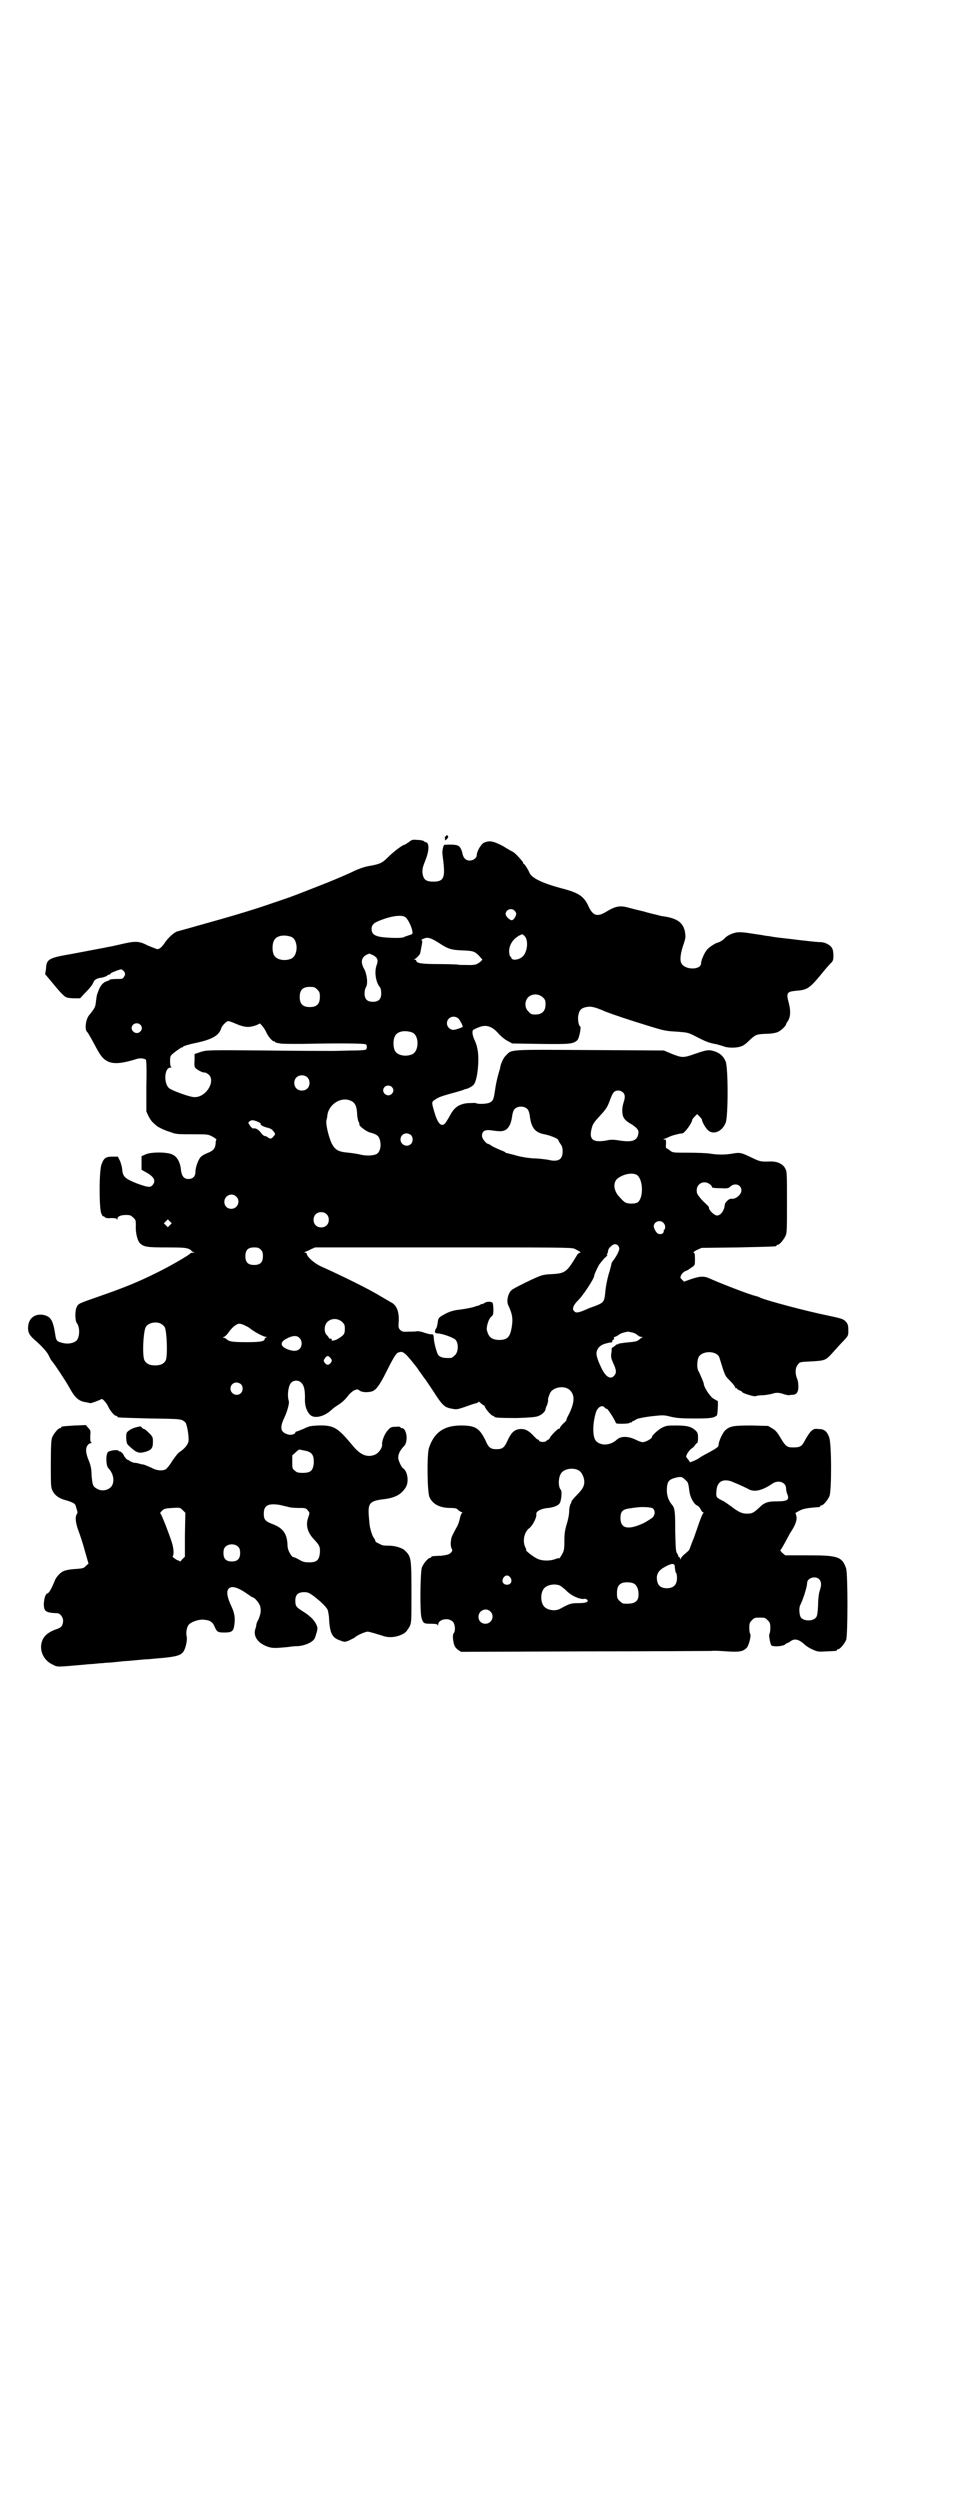 <?xml version="1.0" standalone="no"?>
<!DOCTYPE svg PUBLIC "-//W3C//DTD SVG 20010904//EN"
 "http://www.w3.org/TR/2001/REC-SVG-20010904/DTD/svg10.dtd">
<svg version="1.0" xmlns="http://www.w3.org/2000/svg"
 width="1100pt" height="2850pt" viewBox="0 0 1100 2850"
 preserveAspectRatio="xMidYMid meet">
<g transform="translate(0,2850) scale(0.5,-0.5)"
fill="#000000" stroke="none">
<path d="M1018 3794 c0 -1 -1 -2 -2 -1 -1 1 -1 -4 0 -9 0 0 2 1 4 3 2 2 3 5 3
6 -2 3 -5 4 -5 1z"/>
<path d="M933 3780 c-5 -3 -9 -6 -10 -6 -4 0 -25 -16 -35 -26 -15 -15 -19 -17
-38 -21 -18 -3 -23 -5 -38 -11 -12 -6 -35 -16 -57 -25 -17 -7 -86 -34 -95 -37
-3 -1 -23 -8 -44 -15 -46 -16 -102 -32 -163 -49 -24 -7 -47 -13 -50 -14 -8 -4
-18 -13 -26 -24 -7 -11 -13 -16 -18 -16 -1 0 -11 4 -21 8 -21 11 -29 11 -63 3
-13 -3 -26 -6 -29 -6 -3 -1 -14 -3 -25 -5 -11 -2 -37 -7 -58 -11 -53 -9 -57
-12 -58 -34 l-2 -12 21 -25 c11 -14 23 -26 26 -27 3 -2 11 -3 19 -3 l14 0 9
10 c14 14 19 21 21 26 2 6 8 10 19 11 5 1 10 3 12 4 1 2 4 3 5 3 2 0 3 1 3 2
0 2 21 10 25 10 2 -1 5 -3 7 -6 2 -5 2 -6 -1 -11 -3 -5 -4 -5 -18 -5 -8 0 -15
-1 -15 -2 0 -1 -3 -2 -6 -3 -8 -2 -15 -10 -19 -21 -5 -13 -4 -11 -6 -25 -1
-13 -3 -16 -16 -32 -7 -9 -10 -30 -5 -37 2 -1 7 -10 12 -19 17 -32 19 -34 24
-40 15 -16 35 -17 79 -3 7 2 16 1 20 -2 1 -2 2 -18 1 -60 l0 -58 5 -11 c3 -6
8 -13 12 -16 3 -3 7 -6 8 -7 5 -3 16 -9 30 -13 12 -5 17 -5 50 -5 36 0 36 0
47 -6 5 -3 9 -6 8 -6 -1 -1 -2 -5 -2 -10 -1 -11 -6 -16 -19 -21 -5 -2 -11 -5
-14 -8 -6 -5 -13 -24 -13 -35 0 -10 -6 -16 -16 -16 -10 0 -15 6 -17 20 -1 16
-8 30 -18 35 -11 7 -51 7 -63 1 l-9 -4 0 -16 0 -15 9 -5 c19 -10 25 -20 16
-30 -5 -6 -11 -5 -36 4 -27 11 -31 15 -33 30 0 6 -3 16 -5 21 l-5 10 -13 0
c-14 0 -19 -3 -24 -17 -6 -12 -6 -99 -1 -112 2 -5 4 -8 4 -7 1 0 3 0 4 -2 2
-2 7 -3 15 -2 9 0 12 -1 13 -3 0 -2 1 -1 1 1 0 6 8 9 20 9 9 0 11 -1 16 -6 6
-5 6 -7 6 -19 -1 -16 4 -35 10 -40 9 -8 16 -9 61 -9 39 0 45 -1 51 -4 4 -2 6
-4 5 -4 -1 0 0 -1 3 -2 l5 -2 -5 0 c-3 0 -6 -1 -6 -2 -2 -3 -44 -28 -77 -44
-42 -21 -77 -35 -132 -54 -46 -16 -46 -16 -50 -24 -4 -8 -4 -30 0 -36 8 -10 7
-32 0 -40 -6 -6 -19 -9 -31 -6 -14 3 -16 5 -18 20 -5 32 -10 40 -26 44 -21 4
-36 -8 -36 -30 0 -11 4 -18 20 -31 15 -14 24 -24 28 -33 2 -5 6 -11 8 -13 5
-6 31 -45 38 -58 13 -24 22 -32 39 -34 4 -1 8 -2 9 -2 1 -1 22 7 25 9 2 3 12
-8 16 -17 4 -9 14 -21 18 -21 2 0 3 -1 3 -2 0 -2 1 -2 75 -4 73 -1 71 -1 80
-9 4 -4 9 -35 7 -44 -2 -8 -10 -17 -21 -24 -3 -2 -10 -11 -16 -20 -6 -10 -13
-18 -15 -19 -8 -4 -21 -3 -33 4 -7 3 -14 6 -17 7 -3 0 -7 1 -10 2 -3 1 -8 2
-12 2 -4 1 -8 3 -10 4 -2 2 -4 3 -5 3 -2 0 -8 8 -9 11 0 2 -7 8 -8 8 -1 -1 -2
0 -3 1 -2 4 -22 1 -25 -3 -5 -7 -4 -30 1 -36 12 -12 15 -30 8 -41 -7 -10 -23
-13 -34 -6 -9 5 -10 8 -12 30 0 14 -2 23 -6 33 -8 19 -8 29 -3 36 2 3 6 5 8 5
2 0 2 0 0 2 -2 1 -2 5 -2 14 1 12 1 13 -5 19 l-5 6 -26 -1 c-30 -2 -30 -2 -30
-4 0 -1 -1 -2 -3 -2 -4 0 -14 -12 -18 -21 -2 -6 -3 -17 -3 -61 0 -49 0 -53 4
-61 5 -10 14 -17 29 -21 17 -5 23 -8 24 -14 1 -3 2 -7 3 -10 1 -3 1 -6 0 -7
-5 -6 -4 -20 3 -39 4 -10 11 -32 15 -47 l8 -28 -6 -5 c-4 -5 -7 -6 -22 -7 -16
-1 -28 -3 -34 -8 -7 -5 -13 -13 -15 -19 -8 -19 -13 -28 -17 -29 -4 -1 -7 -10
-8 -23 0 -18 4 -21 31 -22 6 0 13 -9 13 -17 0 -10 -4 -16 -14 -19 -18 -6 -28
-14 -33 -25 -9 -21 1 -46 23 -56 12 -6 7 -6 75 0 7 1 17 1 24 2 7 1 17 1 22 2
6 0 17 1 26 2 9 1 18 2 21 2 3 0 13 1 23 2 10 1 21 2 25 2 4 0 20 2 35 3 31 3
42 6 48 15 5 8 9 27 7 34 -2 8 0 22 5 27 6 7 25 13 36 11 12 -1 18 -5 22 -14
6 -14 8 -15 23 -15 18 0 21 3 23 19 2 15 0 26 -7 41 -9 19 -11 31 -8 37 5 11
20 8 43 -8 7 -5 13 -9 14 -9 4 0 15 -13 17 -21 2 -10 1 -16 -4 -29 -3 -5 -5
-10 -5 -12 0 -3 -1 -6 -2 -9 -6 -17 5 -33 27 -41 11 -4 17 -4 48 -1 5 1 15 2
23 2 19 2 36 11 38 20 1 1 2 7 4 12 2 9 2 11 -2 19 -6 11 -15 19 -31 29 -14 9
-16 11 -16 24 0 13 6 19 20 19 8 0 11 -1 22 -9 17 -13 30 -26 32 -32 1 -4 3
-13 3 -21 2 -32 7 -42 25 -48 10 -4 11 -4 21 0 5 3 11 5 13 7 5 5 24 13 29 13
4 0 23 -6 33 -9 17 -7 40 -3 54 8 2 2 6 8 9 13 4 9 4 11 4 79 0 77 -1 80 -14
93 -6 7 -24 12 -37 12 -5 0 -12 0 -15 1 -6 2 -19 9 -16 9 0 0 -1 4 -4 8 -3 4
-5 11 -6 14 -1 4 -2 7 -2 8 -1 1 -2 12 -3 24 -3 33 1 38 34 42 26 3 40 11 50
27 8 13 4 38 -7 44 -3 3 -8 13 -10 21 -1 9 3 19 14 30 9 11 5 40 -6 40 -2 0
-3 1 -3 2 0 1 -5 2 -11 1 -10 0 -12 -1 -18 -8 -7 -7 -14 -25 -13 -32 1 -7 -7
-19 -15 -23 -18 -8 -34 -2 -52 20 -35 42 -43 47 -80 46 -18 -1 -21 -2 -33 -8
-8 -3 -15 -6 -16 -6 -1 0 -2 -1 -2 -2 0 -4 -12 -7 -18 -4 -16 5 -18 15 -7 38
7 15 12 34 10 38 -4 13 -1 34 5 41 6 7 18 7 24 0 6 -6 8 -16 8 -34 -1 -18 4
-31 12 -39 10 -9 32 -4 49 12 3 3 10 8 15 11 9 6 16 12 24 23 3 3 8 8 12 10 7
3 8 3 12 0 5 -4 15 -5 26 -3 11 2 19 12 36 46 19 38 23 43 29 44 9 3 14 -1 42
-37 1 -2 5 -8 9 -13 4 -6 7 -10 8 -11 1 -1 8 -12 17 -25 23 -36 27 -40 46 -43
9 -2 12 -1 30 5 11 4 22 8 25 8 2 1 4 2 4 3 0 1 2 0 5 -3 3 -3 7 -5 7 -5 1 0
2 -2 3 -4 2 -6 15 -20 18 -20 2 0 3 -1 3 -2 0 -2 11 -3 51 -3 30 1 42 2 48 4
9 3 17 10 18 16 0 2 2 7 4 11 1 4 2 8 2 9 -2 2 4 19 8 22 12 11 34 11 43 0 10
-11 9 -27 -3 -52 -4 -7 -7 -14 -6 -14 0 -1 -3 -5 -7 -8 -4 -4 -8 -9 -8 -10 0
-2 -1 -3 -2 -2 -2 1 -19 -16 -21 -21 -1 -2 -2 -4 -3 -4 -1 0 -3 -1 -5 -3 -3
-4 -17 -3 -17 1 0 1 -1 2 -3 2 -1 0 -5 4 -9 8 -10 11 -18 16 -28 16 -15 0 -23
-7 -32 -27 -7 -16 -12 -19 -25 -19 -13 0 -18 3 -25 20 -14 28 -23 34 -56 34
-38 0 -61 -15 -73 -51 -5 -14 -4 -100 1 -112 7 -16 23 -25 48 -25 11 0 14 -1
17 -4 2 -2 5 -4 7 -5 4 -1 4 -2 1 -4 -1 -2 -3 -7 -4 -13 -1 -5 -4 -14 -8 -20
-10 -19 -11 -20 -12 -30 -1 -7 0 -12 1 -15 3 -6 3 -6 -1 -11 -4 -4 -8 -5 -22
-7 -10 0 -19 -1 -20 -1 -2 -1 -3 -1 -3 -2 0 -1 -1 -2 -3 -2 -4 0 -14 -12 -18
-21 -4 -10 -5 -102 -1 -116 4 -12 5 -13 21 -13 12 0 15 -1 16 -3 0 -3 1 -2 1
1 0 12 23 17 33 7 6 -5 7 -23 2 -27 -1 -2 -2 -6 -1 -14 2 -14 4 -18 12 -24 l6
-4 280 1 c155 0 286 1 291 1 6 1 22 0 36 -1 29 -2 37 0 45 8 5 5 11 29 8 32
-1 1 -2 7 -2 14 0 10 1 12 6 17 6 6 7 6 18 6 11 0 12 0 18 -6 5 -5 6 -7 6 -18
0 -6 -1 -12 -2 -13 -2 -1 1 -20 4 -26 3 -4 26 -3 32 2 2 2 4 3 5 3 1 0 4 2 7
4 9 7 19 5 33 -8 3 -3 11 -8 18 -11 11 -5 13 -5 31 -4 24 1 24 1 24 3 0 1 1 2
3 2 4 0 14 12 18 21 4 11 4 150 0 163 -9 27 -19 30 -87 30 l-52 0 -6 5 c-3 3
-6 6 -5 7 1 0 6 9 11 18 5 9 10 19 12 22 10 15 14 25 14 34 -1 6 -2 10 -3 10
-1 0 3 2 8 5 9 5 17 7 47 9 1 1 2 1 2 2 0 1 1 2 3 2 4 0 14 12 18 21 5 12 5
123 -1 135 -5 13 -11 18 -24 18 -10 1 -11 0 -17 -5 -4 -4 -9 -12 -13 -19 -8
-16 -12 -18 -28 -18 -14 0 -17 2 -30 24 -6 10 -10 15 -17 19 l-10 6 -37 1
c-41 0 -50 -1 -61 -11 -6 -6 -15 -25 -15 -33 0 -5 -5 -8 -25 -19 -10 -5 -18
-10 -19 -11 -1 -1 -5 -3 -11 -6 l-10 -4 -4 6 c-3 3 -5 6 -5 7 0 5 8 16 13 19
2 1 6 5 7 7 2 3 4 5 5 5 1 0 2 5 2 11 0 11 -1 13 -6 18 -9 8 -18 11 -43 11
-18 0 -23 0 -31 -4 -8 -3 -25 -18 -25 -22 0 -4 -15 -12 -21 -12 -4 0 -11 3
-17 6 -17 8 -33 8 -42 0 -15 -14 -37 -15 -48 -3 -8 9 -8 39 0 65 4 12 14 18
20 11 1 -2 4 -3 5 -3 2 0 17 -23 20 -31 1 -3 3 -3 16 -3 8 0 16 1 16 2 1 1 2
2 3 1 1 -1 2 0 2 1 0 1 2 2 5 3 2 1 5 3 7 4 2 1 16 4 32 6 28 3 29 3 45 -1 13
-3 23 -4 54 -4 36 0 44 1 51 7 2 2 3 33 2 33 -1 0 -6 3 -11 6 -8 6 -21 26 -21
34 0 1 -7 19 -13 30 -3 7 -2 25 2 31 10 15 43 13 47 -3 13 -42 12 -40 24 -52
7 -7 12 -14 12 -15 0 -2 1 -3 2 -2 1 1 2 0 2 -1 0 -1 3 -3 6 -4 3 -1 6 -3 6
-4 0 -2 27 -11 31 -9 2 1 9 2 15 2 6 0 16 2 21 3 11 4 18 3 29 -1 4 -1 8 -2
10 -2 1 0 5 1 8 1 10 0 14 6 14 19 0 6 -1 14 -3 18 -5 12 -4 26 2 32 4 6 6 6
28 7 35 2 35 2 53 22 7 8 18 20 24 26 10 11 10 11 10 23 0 11 -1 14 -5 19 -6
7 -10 8 -43 15 -49 10 -135 33 -152 40 -3 2 -10 4 -14 5 -13 3 -80 29 -102 39
-13 6 -22 6 -45 -2 l-14 -5 -5 5 c-4 4 -4 4 -1 11 2 3 6 7 9 8 3 1 7 3 8 4 2
1 5 4 9 6 5 4 5 5 5 18 0 12 -1 14 -3 14 -2 0 1 3 7 6 l11 5 83 1 c87 2 88 2
88 4 0 1 1 2 3 2 4 0 14 12 18 21 3 6 3 18 3 76 0 66 0 70 -4 77 -5 10 -17 16
-33 16 -24 -1 -25 0 -44 9 -23 11 -26 12 -43 9 -17 -3 -35 -3 -52 0 -7 1 -29
2 -49 2 -35 0 -36 0 -42 5 -4 3 -7 5 -8 5 -1 0 -2 4 -1 10 0 9 0 10 -3 10 -4
0 -4 1 0 2 2 0 7 3 10 4 5 3 25 8 30 8 5 0 23 24 23 32 0 0 3 4 6 7 l5 5 6 -6
c3 -3 5 -6 5 -7 0 -4 8 -19 14 -24 12 -11 32 -3 40 17 6 13 6 127 0 140 -5 12
-13 19 -25 23 -13 4 -17 4 -43 -5 -28 -10 -31 -10 -54 -1 l-19 8 -168 1 c-186
1 -179 2 -192 -12 -6 -5 -13 -20 -14 -31 -1 -2 -3 -10 -5 -17 -2 -8 -5 -21 -6
-30 -3 -20 -4 -25 -11 -29 -5 -4 -28 -5 -33 -2 -1 1 -9 0 -18 0 -21 -2 -32
-10 -42 -30 -4 -7 -9 -15 -11 -17 -9 -8 -17 2 -25 31 -5 18 -5 19 3 24 7 5 14
8 44 16 11 3 21 6 22 7 1 0 2 1 3 1 4 0 16 6 19 10 9 10 14 61 8 84 -1 6 -4
14 -7 20 -5 12 -5 21 0 22 1 1 6 3 11 5 17 7 31 2 46 -16 5 -5 13 -12 19 -15
l11 -6 64 -1 c69 -1 76 0 85 9 4 5 9 30 6 31 -4 2 -6 18 -4 26 2 11 7 16 18
18 10 2 18 1 43 -10 18 -7 53 -19 109 -36 23 -7 31 -9 54 -10 26 -2 26 -2 44
-11 23 -12 29 -14 43 -17 7 -1 15 -4 19 -5 8 -4 28 -5 40 -1 5 1 12 6 18 12
16 15 17 16 39 17 13 0 23 2 28 4 7 3 19 14 19 18 0 1 2 4 4 7 6 9 7 23 2 42
-6 22 -4 25 15 27 28 2 32 5 61 40 7 9 16 19 20 23 5 5 6 7 6 18 0 6 -1 13 -3
16 -3 7 -16 14 -26 14 -5 0 -15 1 -24 2 -9 1 -28 3 -43 5 -27 3 -36 4 -47 6
-3 1 -10 1 -14 2 -4 1 -19 3 -32 5 -18 3 -27 3 -33 2 -10 -2 -22 -8 -26 -13
-2 -3 -13 -10 -16 -10 -5 -1 -21 -11 -25 -17 -6 -7 -13 -24 -13 -30 0 -16 -37
-16 -45 0 -4 7 -2 24 6 46 4 13 4 14 2 27 -5 20 -17 29 -49 34 -4 0 -10 2 -14
3 -4 1 -18 4 -31 8 -13 3 -29 7 -36 9 -18 5 -29 3 -50 -10 -20 -12 -30 -9 -40
13 -10 22 -22 30 -55 39 -50 13 -75 25 -80 38 -3 7 -10 18 -12 19 -1 0 -2 1
-2 3 0 2 -16 20 -22 24 -2 1 -13 7 -24 14 -23 12 -31 13 -43 8 -7 -3 -17 -20
-17 -29 0 -6 -8 -12 -16 -12 -9 0 -15 6 -17 18 -1 5 -4 11 -6 13 -4 5 -12 6
-34 5 -2 0 -3 -3 -4 -7 -2 -10 -2 -9 1 -33 4 -36 0 -44 -23 -44 -18 0 -23 5
-25 21 0 9 1 13 7 28 9 22 9 41 0 41 -1 0 -3 1 -3 2 -1 1 -7 3 -14 3 -12 1
-14 1 -21 -5z m241 -156 c2 -2 4 -5 4 -7 0 -6 -6 -15 -10 -15 -5 0 -14 9 -14
14 0 10 13 15 20 8z m-249 -15 c6 -4 15 -23 16 -32 1 -6 1 -7 -7 -9 -5 -2 -10
-3 -11 -4 -3 -3 -25 -3 -47 -1 -20 2 -28 7 -28 19 0 9 5 14 18 19 27 11 51 14
59 8z m273 -44 c9 -11 5 -40 -8 -48 -9 -6 -21 -7 -23 -1 -1 2 -2 4 -3 4 -1 0
-1 4 -2 9 -1 15 8 30 23 38 8 4 7 4 13 -2z m-533 -1 c16 -7 16 -43 -1 -50 -15
-6 -34 -2 -39 9 -4 8 -4 24 0 32 5 12 23 15 40 9z m337 -14 c21 -14 28 -16 57
-17 21 -1 25 -2 36 -14 l6 -7 -4 -4 c-8 -7 -13 -9 -33 -8 -10 0 -19 0 -20 1
-1 0 -20 1 -42 1 -41 0 -52 2 -52 8 0 1 -2 2 -3 2 -3 0 -3 1 -1 1 4 2 13 11
13 14 5 26 6 29 3 29 -2 0 0 2 5 4 9 4 16 2 35 -10z m-150 -28 c10 -6 12 -11
7 -24 -5 -16 -1 -39 9 -50 1 -2 2 -8 2 -13 0 -13 -6 -19 -19 -19 -13 0 -19 6
-19 19 0 5 1 11 3 14 5 7 3 29 -4 42 -9 16 -6 27 7 33 3 1 5 2 5 2 0 0 4 -2 9
-4z m-128 -78 c5 -5 6 -7 6 -17 0 -16 -7 -23 -23 -23 -16 0 -23 7 -23 23 0 16
7 23 23 23 10 0 12 -1 17 -6z m515 -18 c5 -5 6 -7 6 -16 0 -15 -8 -23 -23 -23
-9 0 -11 1 -16 7 -9 8 -9 23 -1 32 9 9 24 9 34 0z m-193 -48 c3 -3 10 -15 10
-19 0 -1 -16 -7 -21 -7 -8 0 -15 7 -15 15 0 13 15 20 26 11z m-508 -12 c19 -8
28 -9 42 -5 7 2 12 5 12 5 0 4 12 -11 15 -18 4 -10 14 -22 18 -22 2 0 3 -1 3
-2 0 0 2 -1 5 -2 3 0 6 -1 7 -1 1 -1 23 -1 49 -1 90 2 144 1 146 -1 3 -3 3 -9
0 -12 -1 -1 -13 -2 -27 -2 -14 0 -35 -1 -48 -1 -13 0 -82 0 -155 1 -131 1
-132 1 -146 -3 l-15 -5 0 -15 c-1 -13 0 -15 3 -18 6 -5 17 -10 18 -9 1 0 4 0
7 -2 25 -13 -2 -59 -32 -54 -13 2 -48 15 -54 20 -13 11 -11 47 3 47 3 0 3 1 1
2 -2 1 -3 22 0 25 2 4 23 19 25 19 2 0 3 1 3 2 1 1 13 5 28 8 38 8 54 17 59
34 2 6 12 16 16 16 2 0 10 -3 17 -6z m-218 -2 c5 -5 5 -11 0 -16 -10 -10 -27
5 -16 16 4 4 12 4 16 0z m621 -18 c16 -7 16 -43 -1 -50 -15 -6 -34 -2 -39 9
-4 8 -4 24 0 32 5 12 23 15 40 9z m-240 -102 c7 -6 7 -19 1 -25 -6 -7 -19 -7
-25 -1 -7 6 -7 19 -1 25 6 7 19 7 25 1z m193 -22 c5 -5 5 -11 0 -16 -10 -10
-27 5 -16 16 4 4 12 4 16 0z m527 -12 c6 -5 6 -12 2 -24 -4 -12 -4 -28 1 -35
2 -4 9 -10 17 -14 12 -8 17 -13 16 -20 -2 -18 -14 -22 -45 -17 -12 2 -19 2
-27 0 -33 -6 -42 2 -34 30 2 8 7 14 19 27 13 14 16 19 21 32 3 9 7 18 10 21 5
5 14 5 20 0z m-622 -19 c11 -4 15 -12 16 -30 0 -7 2 -15 3 -18 2 -3 3 -7 2 -7
0 -4 17 -16 24 -18 13 -3 19 -7 21 -12 6 -12 4 -30 -4 -36 -6 -5 -26 -6 -40
-2 -4 1 -16 3 -26 4 -23 2 -30 6 -38 21 -7 15 -14 44 -12 53 1 4 2 8 2 10 2
25 30 44 52 35z m405 -20 c2 -2 4 -8 5 -14 3 -28 12 -39 33 -43 12 -2 32 -10
32 -13 0 0 2 -5 5 -9 4 -5 5 -10 5 -17 0 -19 -10 -25 -34 -19 -7 1 -22 3 -33
3 -13 1 -26 3 -37 6 -10 3 -20 5 -22 6 -2 0 -4 0 -4 1 0 1 -6 4 -12 6 -7 3
-16 7 -19 9 -4 3 -8 5 -9 5 -4 0 -14 12 -14 18 0 11 6 15 21 13 6 -1 15 -2 19
-2 17 -1 26 11 29 36 1 6 3 12 5 14 7 8 23 8 30 0z m-617 -28 c5 -2 8 -4 8 -5
-2 -3 7 -7 15 -9 5 -1 10 -3 13 -7 6 -7 6 -8 1 -13 -4 -6 -8 -6 -13 -2 -2 2
-5 3 -7 3 -2 0 -6 4 -9 8 -5 7 -13 11 -17 9 -1 0 -4 2 -7 6 -5 7 -5 8 -2 10 5
4 8 4 18 0z m351 -31 c5 -5 5 -15 0 -20 -9 -9 -24 -2 -24 10 0 8 6 14 14 14 3
0 8 -2 10 -4z m517 -92 c14 -13 13 -55 -1 -62 -7 -3 -21 -3 -28 1 -5 4 -6 5
-15 15 -12 15 -12 33 1 41 15 10 35 12 43 5z m165 -20 c3 -2 5 -5 5 -7 0 -1 6
-2 19 -2 17 -1 19 0 23 4 10 9 25 4 25 -9 0 -10 -14 -21 -23 -19 -5 1 -15 -9
-15 -14 -1 -14 -11 -26 -19 -24 -6 1 -17 12 -17 17 0 2 -1 4 -2 4 0 1 -7 7
-14 14 -11 13 -12 15 -12 22 0 16 17 24 30 14z m-1081 -28 c11 -10 3 -28 -11
-28 -9 0 -16 6 -16 16 0 14 17 22 27 12z m206 -40 c7 -6 7 -19 1 -25 -6 -7
-19 -7 -25 -1 -7 6 -7 19 -1 25 6 7 19 7 25 1z m-357 -25 l-5 -5 -4 4 -5 5 4
4 5 5 4 -4 5 -5 -4 -4z m1126 5 c5 -5 5 -12 2 -16 -2 -1 -2 -2 -1 -2 0 0 0 -2
-1 -4 -2 -4 -9 -5 -13 -2 -4 2 -9 12 -9 16 0 11 15 16 22 8z m-102 -54 c2 -5
2 -6 -2 -15 -3 -6 -7 -12 -9 -15 -3 -3 -6 -8 -6 -12 -1 -4 -3 -11 -4 -15 -4
-11 -9 -35 -10 -51 -2 -17 -4 -20 -19 -26 -7 -3 -17 -6 -21 -8 -20 -9 -26 -10
-30 -6 -4 4 -4 5 -2 12 2 4 6 9 9 12 12 11 38 51 38 57 0 3 6 16 11 25 1 2 7
9 12 15 6 5 9 9 7 8 -2 -1 -2 -1 -1 1 2 3 2 4 3 9 0 2 2 6 6 9 6 7 14 7 18 0z
m-817 -7 c4 -4 5 -7 5 -15 0 -14 -6 -20 -20 -20 -14 0 -20 6 -20 20 0 14 6 20
20 20 8 0 11 -1 15 -5z m716 2 c12 -6 16 -9 13 -9 -2 0 -6 -3 -8 -7 -23 -38
-26 -40 -57 -42 -10 0 -22 -2 -26 -4 -10 -3 -61 -28 -65 -32 -8 -6 -13 -25 -8
-35 9 -19 11 -30 8 -49 -4 -24 -10 -30 -30 -30 -16 1 -23 6 -27 23 -1 8 4 25
10 30 4 3 5 5 5 16 0 8 -1 14 -2 16 -4 3 -13 3 -19 -1 -3 -2 -5 -3 -5 -2 0 1
-1 0 -3 -1 -1 -1 -4 -2 -6 -3 -2 0 -5 -1 -7 -2 -6 -2 -20 -5 -36 -7 -11 -1
-21 -4 -29 -8 -17 -9 -19 -10 -20 -21 -1 -6 -2 -12 -4 -14 -4 -7 -3 -11 3 -11
11 0 38 -10 42 -15 7 -9 6 -28 -2 -35 -3 -3 -7 -6 -9 -6 -19 -1 -28 2 -31 11
-4 11 -8 27 -8 35 -1 8 -1 8 -7 8 -3 0 -10 2 -16 4 -5 2 -12 3 -15 3 -3 -1
-12 -1 -20 -1 -13 -1 -14 0 -19 4 -4 5 -4 7 -3 20 1 22 -5 37 -18 43 -5 3 -12
7 -24 14 -24 15 -87 46 -136 68 -15 7 -32 22 -32 29 0 1 -2 2 -3 2 -3 0 -3 1
0 2 2 1 8 3 13 6 l9 4 293 0 c258 0 293 0 299 -3z m-530 -167 c5 -5 6 -7 6
-16 0 -11 -2 -14 -15 -22 -8 -5 -18 -6 -15 -2 1 1 -1 2 -3 2 -3 0 -4 1 -3 1 0
1 -2 3 -4 6 -8 6 -8 23 0 31 9 9 24 9 34 0z m-412 -5 c3 -2 6 -5 7 -7 5 -10 7
-67 2 -76 -4 -7 -11 -11 -24 -11 -13 0 -20 4 -24 11 -6 10 -3 68 3 77 6 10 26
13 36 6z m188 -2 c4 -2 11 -5 14 -8 10 -8 31 -19 36 -19 3 0 3 -1 1 -1 -2 -1
-4 -2 -4 -4 0 -5 -10 -7 -39 -7 -33 0 -41 1 -47 6 -2 2 -5 4 -7 4 -3 0 -3 1 0
2 3 1 8 6 12 12 7 10 17 18 23 18 2 0 7 -1 11 -3z m886 -17 c5 -1 10 -4 12 -6
2 -2 6 -4 9 -4 3 0 4 -1 2 -1 -2 -1 -5 -3 -7 -5 -5 -4 -7 -5 -31 -7 -8 -1 -16
-2 -17 -3 -2 -2 -3 -2 -3 -1 0 1 -2 -1 -4 -3 -3 -2 -5 -4 -6 -4 -1 0 -1 -1 -2
-2 0 -2 0 -7 -1 -12 -1 -8 0 -12 5 -23 7 -15 7 -21 2 -27 -8 -10 -19 -4 -29
16 -11 23 -14 34 -10 42 3 8 11 13 20 15 3 1 7 2 9 2 2 0 4 1 5 1 1 0 1 1 0 2
0 1 0 2 2 3 2 1 3 2 2 4 0 2 0 3 2 3 1 0 5 2 8 4 5 4 11 6 22 8 1 0 5 -1 10
-2z m-760 -12 c7 -6 7 -19 1 -25 -6 -6 -14 -6 -26 -2 -19 7 -20 17 -4 25 13 7
23 8 29 2z m72 -47 c3 -5 3 -5 0 -10 -5 -6 -9 -6 -14 0 -3 5 -3 5 1 11 5 6 7
6 13 -1z m-205 -59 c5 -5 5 -15 0 -20 -9 -9 -24 -2 -24 10 0 8 6 14 14 14 3 0
8 -2 10 -4z m144 -151 c18 -3 23 -10 22 -30 -2 -16 -7 -21 -25 -21 -11 0 -14
1 -18 5 -6 4 -6 6 -6 20 l0 15 8 7 c4 4 8 7 9 6 1 0 5 -1 10 -2z m624 -44 c7
-3 11 -9 14 -18 4 -15 0 -24 -15 -39 -7 -7 -13 -14 -13 -16 0 -2 -1 -4 -2 -5
-1 -2 -3 -9 -3 -16 0 -8 -3 -22 -6 -31 -4 -14 -5 -21 -5 -38 0 -19 -1 -22 -6
-31 -3 -5 -6 -9 -6 -8 -1 1 -5 0 -10 -2 -11 -4 -29 -4 -39 1 -8 3 -30 20 -26
20 0 0 0 3 -2 6 -7 14 -3 35 9 44 7 5 17 24 16 31 -2 7 11 14 28 15 14 2 23 6
26 12 3 6 5 26 2 29 -7 8 -6 31 2 40 7 8 24 11 36 6z m246 -23 c6 -5 7 -7 9
-24 2 -17 11 -32 19 -35 2 -1 5 -4 7 -8 2 -4 4 -7 6 -7 1 0 1 0 0 -2 -1 0 -4
-7 -7 -15 -3 -8 -9 -26 -14 -40 -6 -14 -10 -27 -11 -28 0 -1 -4 -5 -9 -9 -4
-3 -9 -8 -10 -11 -1 -3 -2 -3 -2 0 0 1 -1 3 -2 3 -1 0 -2 1 -2 2 0 1 -1 4 -3
7 -3 4 -3 13 -4 49 0 48 -1 54 -8 62 -8 10 -12 22 -11 37 1 16 5 20 20 24 13
3 15 2 22 -5z m104 -3 c5 -2 27 -11 42 -19 13 -6 30 -2 52 13 14 10 32 4 32
-11 0 -3 1 -9 3 -13 5 -13 0 -16 -26 -16 -19 0 -27 -3 -38 -14 -13 -12 -16
-14 -29 -14 -11 0 -19 4 -36 17 -4 3 -11 8 -16 11 -18 9 -18 9 -17 23 1 21 13
29 33 23z m-1009 -59 c3 -1 13 -2 22 -2 15 0 17 0 21 -5 5 -6 5 -6 2 -15 -7
-18 -3 -35 12 -51 13 -14 15 -17 14 -32 -2 -16 -7 -21 -24 -21 -11 0 -15 1
-25 7 -7 4 -13 6 -13 5 0 0 -3 3 -6 8 -4 7 -6 12 -6 23 -2 24 -11 36 -36 45
-15 6 -18 10 -18 23 0 19 10 24 36 20 8 -2 18 -4 21 -5z m-237 -63 l0 -50 -6
-6 c-3 -4 -6 -6 -6 -5 0 1 -1 2 -2 2 -4 0 -16 9 -14 10 3 2 3 17 -2 32 -6 19
-22 60 -25 64 -2 2 -2 3 3 8 4 4 7 5 23 6 18 1 18 1 24 -5 l6 -6 -1 -50z
m1068 60 c6 -6 5 -15 -1 -21 -4 -3 -13 -9 -21 -13 -35 -16 -52 -12 -52 12 0
15 5 20 21 22 7 1 13 2 15 2 11 2 34 1 38 -2z m-946 -88 c3 -3 4 -7 4 -14 0
-13 -6 -19 -19 -19 -13 0 -19 6 -19 19 0 7 1 11 4 14 7 8 23 8 30 0z m996 -44
c0 -1 0 -5 1 -8 0 -3 1 -7 2 -7 1 -1 2 -6 2 -12 0 -15 -8 -23 -23 -23 -16 0
-23 8 -23 25 1 11 7 18 21 25 13 7 19 7 20 0z m-375 -26 c5 -8 1 -16 -8 -16
-9 0 -13 8 -8 16 2 3 5 5 8 5 3 0 6 -2 8 -5z m704 -3 c6 -6 6 -14 2 -26 -2 -5
-4 -19 -4 -34 -1 -18 -2 -25 -5 -28 -7 -9 -28 -8 -34 0 -4 5 -5 22 -2 28 6 11
16 42 16 51 0 11 18 17 27 9z m-426 -9 c8 -2 13 -10 14 -21 2 -21 -7 -28 -34
-26 -2 0 -6 3 -9 6 -5 5 -6 7 -6 17 0 14 3 20 12 24 6 2 17 2 23 0z m-165 -6
c3 -2 10 -7 15 -12 10 -11 33 -21 41 -18 2 0 4 -1 6 -2 4 -5 -2 -8 -20 -8 -17
0 -20 -1 -42 -13 -11 -6 -29 -3 -36 5 -9 10 -9 32 0 42 7 8 24 11 36 6z m-159
-59 c11 -10 3 -28 -11 -28 -9 0 -16 6 -16 16 0 14 17 22 27 12z"/>
<path d="M311 2446 c-5 -1 -12 -4 -16 -7 -7 -5 -7 -6 -7 -18 1 -11 1 -13 7
-18 17 -16 22 -17 37 -13 13 4 17 8 17 22 0 11 0 12 -9 21 -5 5 -10 9 -11 9
-1 0 -4 1 -5 3 -1 2 -3 3 -4 3 0 0 -5 -1 -9 -2z"/>
</g>
</svg>
